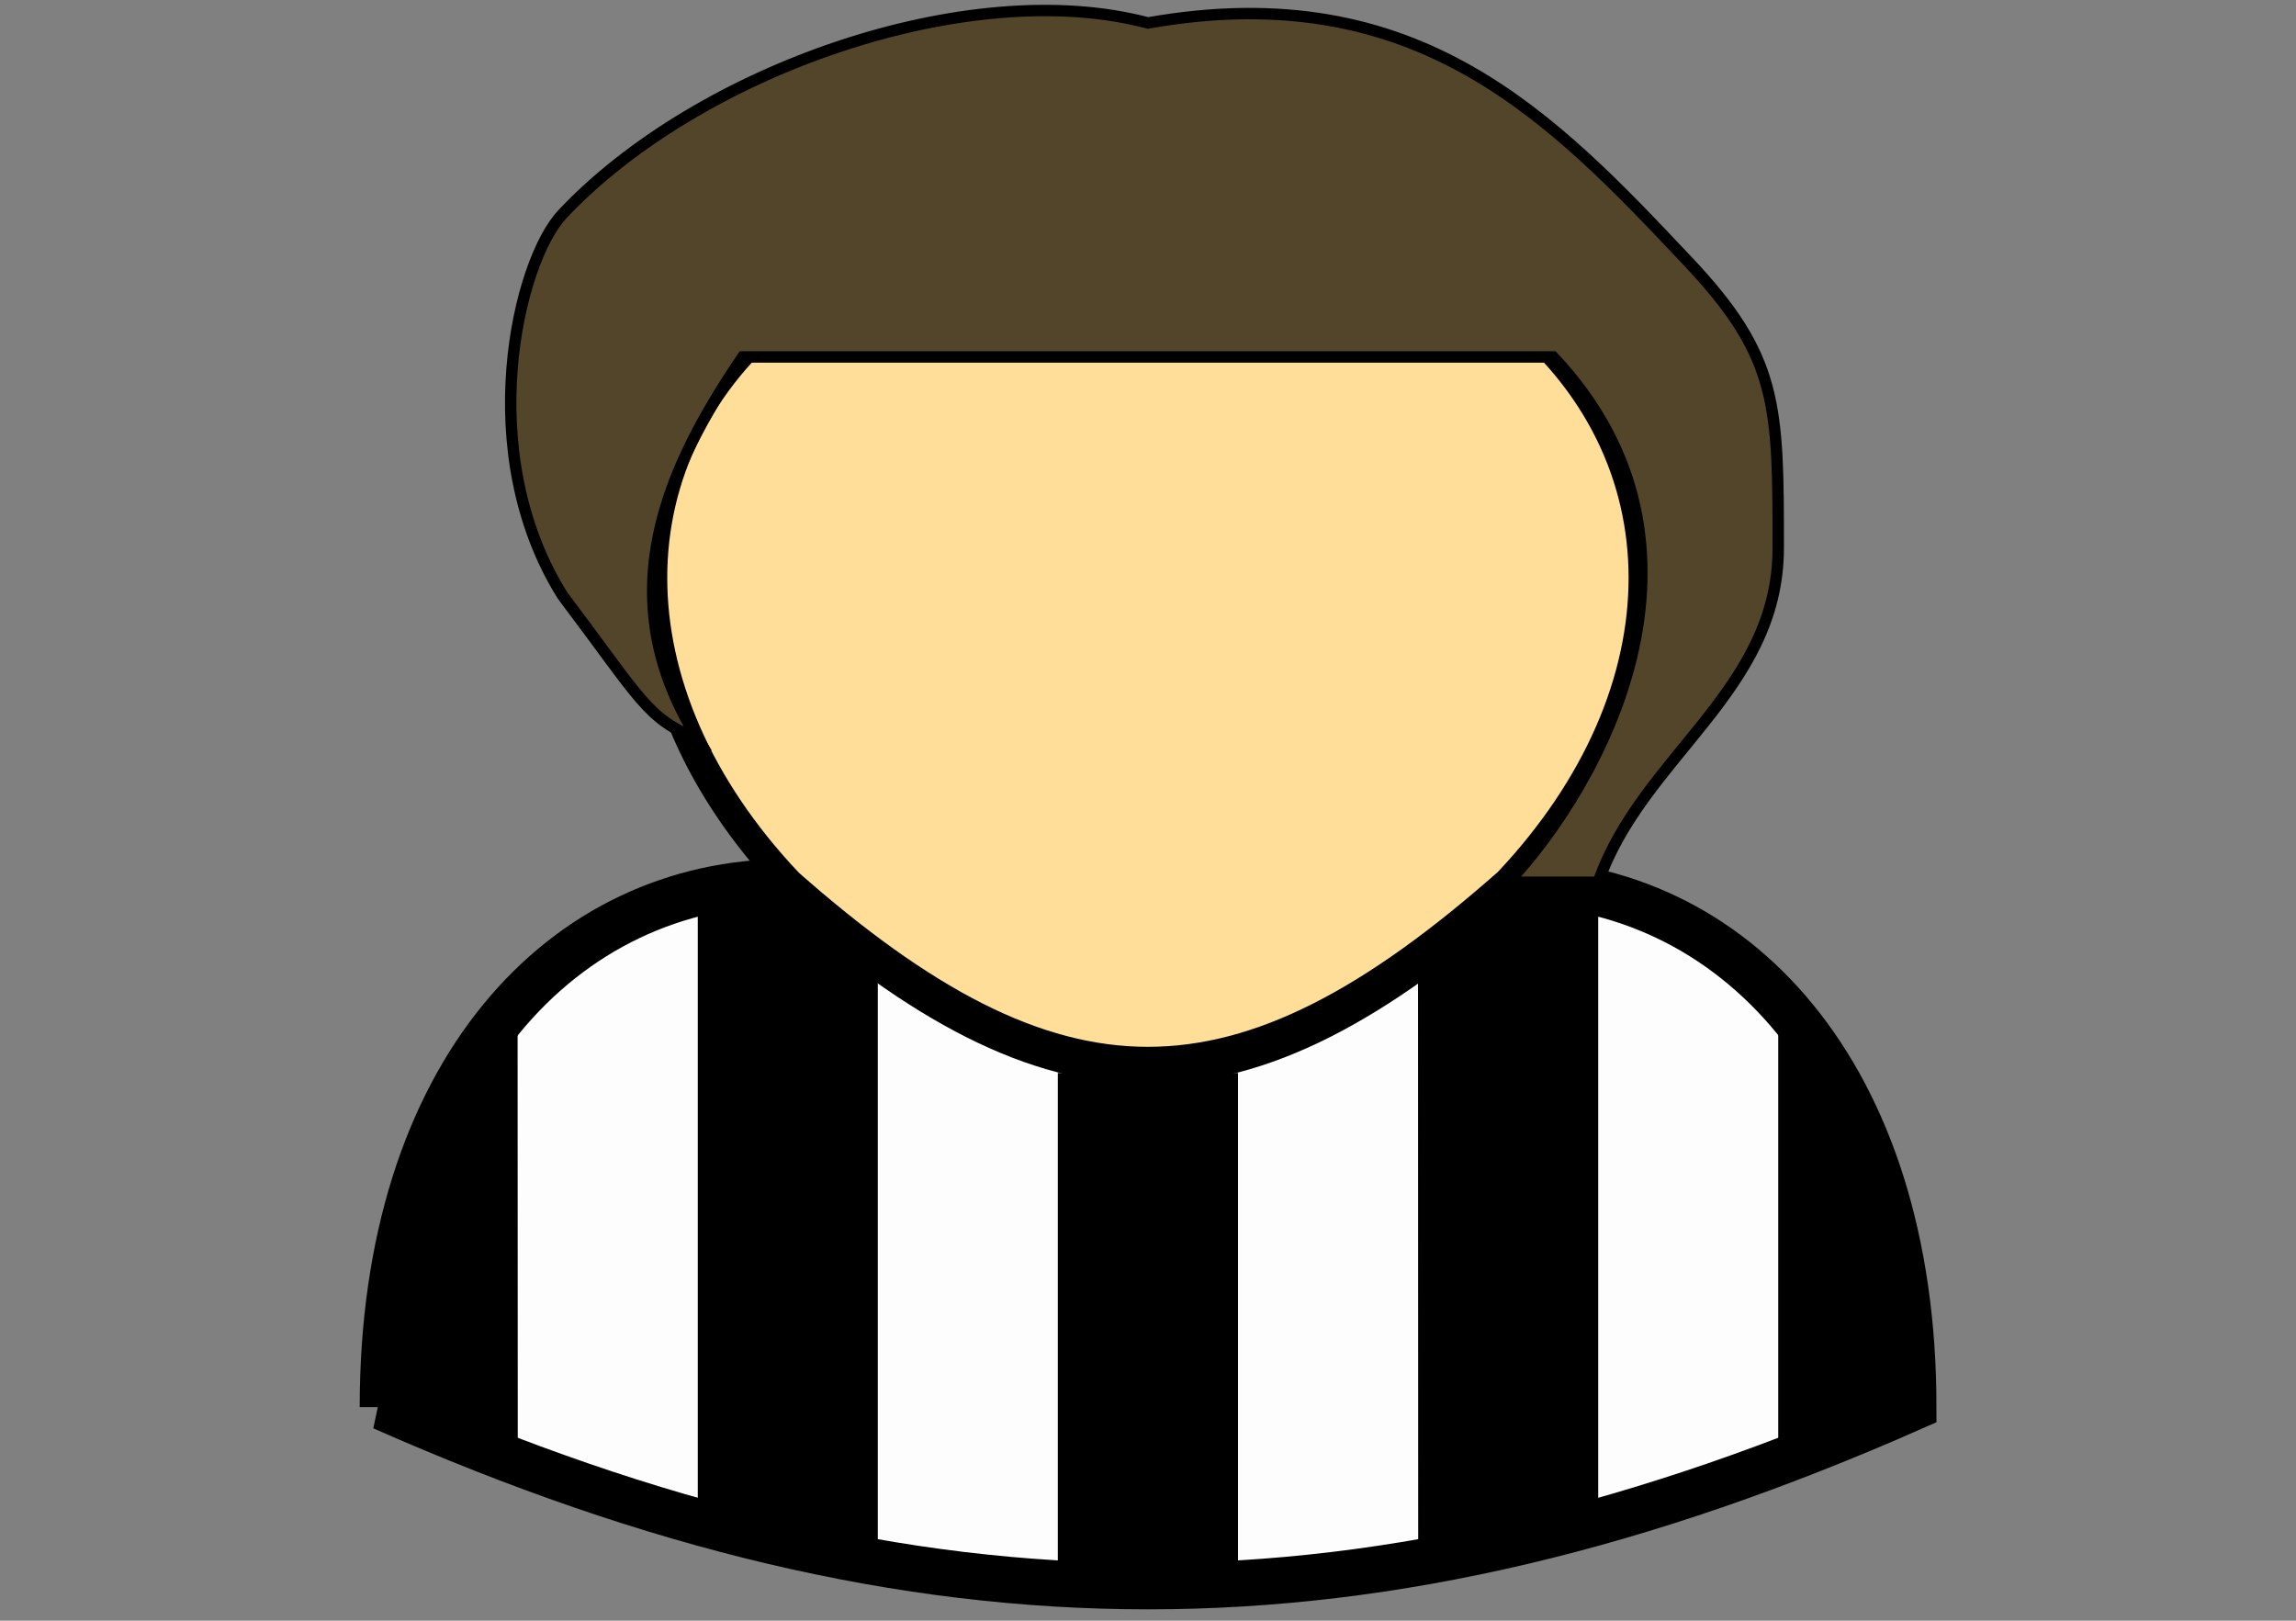<?xml version="1.0" encoding="UTF-8" standalone="no"?>
<!-- Created with Inkscape (http://www.inkscape.org/) -->

<svg
   xmlns:osb="http://www.openswatchbook.org/uri/2009/osb"
   xmlns:dc="http://purl.org/dc/elements/1.1/"
   xmlns:cc="http://creativecommons.org/ns#"
   xmlns:rdf="http://www.w3.org/1999/02/22-rdf-syntax-ns#"
   xmlns:svg="http://www.w3.org/2000/svg"
   xmlns="http://www.w3.org/2000/svg"
   xmlns:sodipodi="http://sodipodi.sourceforge.net/DTD/sodipodi-0.dtd"
   xmlns:inkscape="http://www.inkscape.org/namespaces/inkscape"
   width="13.494mm"
   height="9.525mm"
   viewBox="0 0 13.494 9.525"
   version="1.1"
   id="svg8"
   inkscape:version="0.92.5 (2060ec1f9f, 2020-04-08)"
   sodipodi:docname="umpire.svg">
  <rect x="0" y="0" width="13.494" height="9.525" fill="#808080" stroke="none"/>
  <defs
     id="defs2">
    <linearGradient
       id="linearGradient937"
       osb:paint="solid">
      <stop
         style="stop-color:#080808;stop-opacity:1;"
         offset="0"
         id="stop935" />
    </linearGradient>
  </defs>
  <sodipodi:namedview
     id="base"
     pagecolor="#ffffff"
     bordercolor="#666666"
     borderopacity="1.0"
     inkscape:pageopacity="0.0"
     inkscape:pageshadow="2"
     inkscape:zoom="45.254834"
     inkscape:cx="14.804945"
     inkscape:cy="11.004062"
     inkscape:document-units="mm"
     inkscape:current-layer="layer1"
     showgrid="true"
     inkscape:snap-page="false"
     inkscape:snap-grids="true"
     showguides="false"
     inkscape:window-width="5120"
     inkscape:window-height="2096"
     inkscape:window-x="0"
     inkscape:window-y="27"
     inkscape:window-maximized="1"
     fit-margin-top="0"
     fit-margin-left="0"
     fit-margin-right="0"
     fit-margin-bottom="0">
    <inkscape:grid
       type="xygrid"
       id="grid854"
       originx="-1.72"
       originy="-285.353" />
  </sodipodi:namedview>
  <g
     inkscape:label="Rahmen"
     inkscape:groupmode="layer"
     id="layer1"
     transform="translate(-1.72,-2.122)">
    <path
       style="fill:#ffffff;stroke:#000000;stroke-width:0.272px;stroke-linecap:butt;stroke-linejoin:miter;stroke-opacity:1;fill-opacity:0.977;opacity:1"
       d="m 3.969,10.392 c 3.175,1.403 5.821,1.403 8.996,0 0,-1.964 -1.058,-3.086 -2.381,-3.086 -1.587,1.403 -2.646,1.403 -4.233,0 -1.323,0 -2.381,1.122 -2.381,3.086 z"
       id="path832"
       inkscape:connector-curvature="0"
       sodipodi:nodetypes="ccccc" />
    <path
       style="fill:#ffde9a;fill-opacity:1;stroke:#000000;stroke-width:0.17;stroke-linecap:butt;stroke-linejoin:miter;stroke-miterlimit:4;stroke-dasharray:none;stroke-opacity:1"
       d="M 6.35,7.306 C 5.292,6.184 5.292,4.781 6.35,3.94 c 1.323,-1.122 3.175,-0.842 4.233,0 1.058,0.842 1.058,2.244 0,3.367 -1.587,1.403 -2.646,1.403 -4.233,0 z"
       id="path836"
       inkscape:connector-curvature="0"
       sodipodi:nodetypes="ccccc" />
    <path
       style="fill:#52452a;fill-opacity:1;stroke:#000000;stroke-width:0.067;stroke-linecap:butt;stroke-linejoin:miter;stroke-miterlimit:4;stroke-dasharray:none;stroke-opacity:1"
       d="M 5.821,6.465 C 5.522,6.346 5.49,6.236 5.027,5.623 c -0.529,-0.842 -0.265,-1.964 0,-2.244 0.794,-0.842 2.381,-1.403 3.44,-1.122 1.588,-0.281 2.381,0.561 3.175,1.403 0.529,0.561 0.529,0.842 0.529,1.683 0,0.842 -0.803,1.226 -1.058,1.964 l -0.529,-1e-7 C 11.113,6.745 11.906,5.342 10.848,4.22 H 6.085 C 5.647,4.864 5.292,5.623 5.821,6.465 Z"
       id="path840"
       inkscape:connector-curvature="0"
       sodipodi:nodetypes="ccccccccccc" />
    <path
       style="fill:#000000;fill-opacity:1;stroke:none;stroke-width:0.272px;stroke-linecap:butt;stroke-linejoin:miter;stroke-opacity:1"
       d="M 7.937,8.428 H 8.996 V 11.515 H 7.937 Z"
       id="path844"
       inkscape:connector-curvature="0"
       sodipodi:nodetypes="ccccc" />
    <path
       style="fill:#000000;fill-opacity:1;stroke:none;stroke-width:0.272px;stroke-linecap:butt;stroke-linejoin:miter;stroke-opacity:1"
       d="M 10.054,7.867 C 10.431,7.256 10.583,7.306 11.113,7.306 v 3.647 l -1.058,0.281 z"
       id="path846"
       inkscape:connector-curvature="0"
       sodipodi:nodetypes="ccccc" />
    <path
       style="fill:#000000;fill-opacity:1;stroke:none;stroke-width:0.272px;stroke-linecap:butt;stroke-linejoin:miter;stroke-opacity:1"
       d="m 12.171,8.148 c 0.412,0.372 0.706,1.047 0.794,2.244 l -0.794,0.281 z"
       id="path848"
       inkscape:connector-curvature="0"
       sodipodi:nodetypes="cccc" />
    <path
       style="fill:#000000;fill-opacity:1;stroke:none;stroke-width:0.272px;stroke-linecap:butt;stroke-linejoin:miter;stroke-opacity:1"
       d="M 6.879,7.867 C 6.583,7.484 6.298,7.06 5.821,7.306 v 3.647 l 1.058,0.281 z"
       id="path850"
       inkscape:connector-curvature="0"
       sodipodi:nodetypes="ccccc" />
    <path
       style="fill:#000000;fill-opacity:1;stroke:none;stroke-width:0.272px;stroke-linecap:butt;stroke-linejoin:miter;stroke-opacity:1"
       d="M 4.762,8.148 C 4.465,8.592 4.129,8.687 3.969,10.392 l 0.794,0.281 z"
       id="path852"
       inkscape:connector-curvature="0"
       sodipodi:nodetypes="cccc" />
  </g>
</svg>
